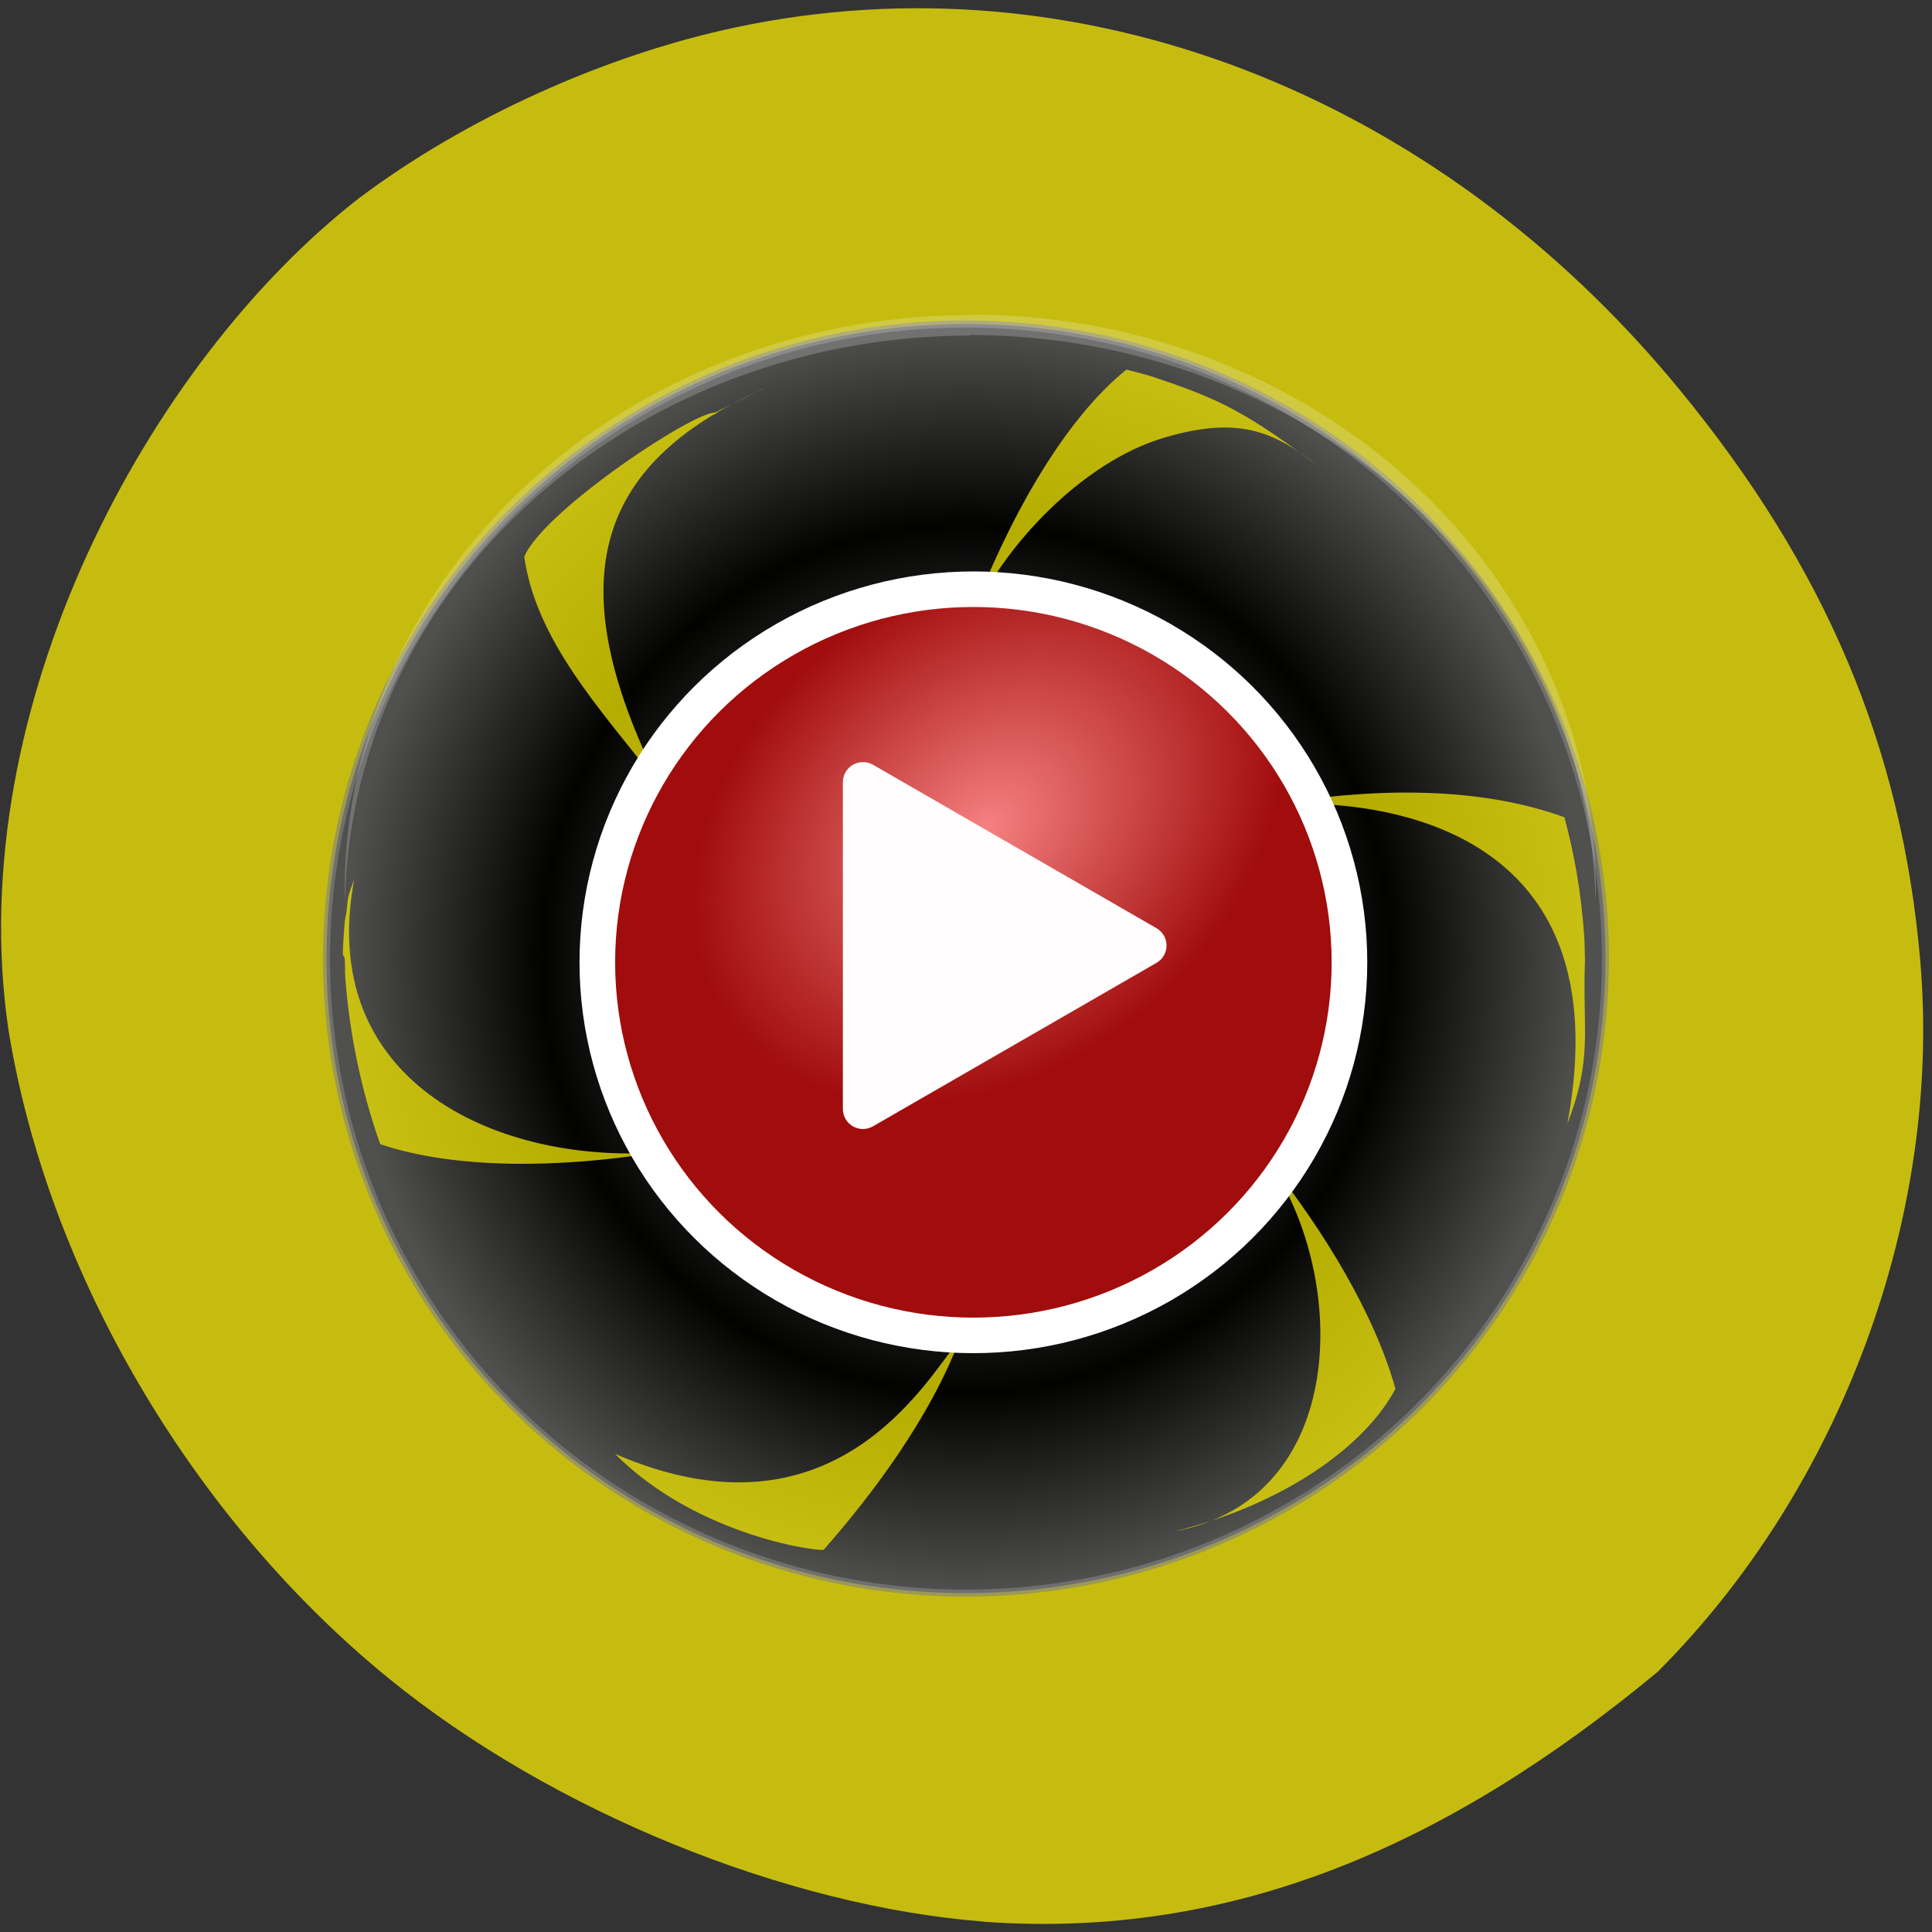 <svg xmlns="http://www.w3.org/2000/svg" viewBox="0 0 256 256"><rect x="0" y="0" width="256" height="256" fill="#333333" stroke="none"/><defs><clipPath><path transform="matrix(15.333 0 0 11.5 415 -125.5)" d="m -24 13 c 0 1.105 -0.672 2 -1.5 2 -0.828 0 -1.5 -0.895 -1.5 -2 0 -1.105 0.672 -2 1.5 -2 0.828 0 1.5 0.895 1.5 2 z"/></clipPath><radialGradient r="24.716" cy="24.22" cx="36.946" gradientTransform="matrix(0.124 -0.109 0.085 0.09 77.25 44.48)" gradientUnits="userSpaceOnUse" id="0"><stop stop-color="#f68080"/><stop stop-color="#a10c0c" offset="1"/></radialGradient><radialGradient gradientUnits="userSpaceOnUse" gradientTransform="matrix(1.052 0 0 1.078 -1.825 -2.47)" r="28.814" cy="32" cx="32" id="1"><stop stop-color="#909090"/><stop stop-color="#020201" offset="0.684"/><stop stop-color="#50504f" offset="1"/></radialGradient></defs><path d="m 130.42 1050.99 c -26.397 -2.048 -57.29 -14.657 -78.83 -32.17 -26.2 -21.308 -45.35 -53.989 -50.5 -86.2 -6.136 -42.554 18.578 -88.29 46.47 -109.99 14.03 -10.568 32.581 -18.979 49.988 -22.658 45.3 -9.582 92.56 8.559 124.96 47.965 19.418 23.62 29.473 47.43 31.924 75.6 2.939 33.769 -10.415 69.981 -34.795 94.36 -27.743 22.988 -56.27 35.463 -89.22 33.11 z" transform="translate(0 -796.36)" fill="#c6bc10"/><g transform="matrix(2.714 0 0 2.708 41.586 40.33)"><ellipse cx="31.839" cy="32.01" rx="31.22" ry="31.05" stroke-opacity="0.621" fill="url(#1)" stroke="#828282" stroke-width="0.344"/><path d="m 21.895,4.145 c -4.904,2.419 -2.213,1.178 -2.213,1.178 -0.578,-0.45 -8.395,4.661 -9.41,7.02 0.578,4.059 3.587,7.349 6.673,11.245 -1.657,2.809 -2.52,6.03 -2.493,9.314 0.002,0.367 2.177,8.24 2.201,8.607 -7.977,0.473 -16.518,-3.62 -14.682,-13.37 -0.486,1.263 -0.222,0.85 -0.461,2.047 -0.226,2.949 0.032,0.685 0.014,2.592 0.197,2.838 0.773,5.635 1.714,8.312 3.695,1.258 8.858,1.16 13.415,0.42 1.708,3.143 11.731,7.526 14.88,9.122 -1.677,2.094 -6.195,10.226 -16.829,5.616 4.082,4.107 10.194,4.821 10.194,4.682 2.394,-2.718 5.213,-6.507 6.635,-10.299 0.085,0.008 0.169,0.015 0.254,0.022 3.429,-0.005 12.03,-6.717 14.875,-8.671 3.866,5.752 3.835,16.46 -4.613,18.05 5.2,-1.291 9.221,-4.071 10.758,-6.966 -1.014,-3.659 -3.49,-7.731 -6.145,-11.08 1.569,-2.684 2.416,-5.744 2.457,-8.871 0,-0.392 -2.201,-8.263 -2.226,-8.654 5.413,-0.299 17,1.177 14.307,15.632 1.255,-3.259 0.731,-4.508 0.86,-8.01 C 62.049,31.687 62.049,31.291 62.022,30.896 61.95,29.865 61.83,28.839 61.658,27.821 61.499,26.904 61.296,25.995 61.057,25.097 56.556,23.455 51.197,23.742 46.893,24.46 45.183,21.333 35.207,16.974 32.069,15.39 33.71,11.782 37.522,7.704 41.527,6.52 45.112,5.46 46.846,6.19 49.043,7.91 45.526,5.316 44.369,4.661 40.757,3.479 40.395,3.377 40.035,3.282 39.669,3.193 36.524,5.738 33.82,10.707 32.068,15.39 c -0.093,-0.075 -0.187,-0.149 -0.282,-0.222 -3.411,0.004 -12,6.493 -14.842,8.427 -4.985,-9.94 -3.315,-15.727 4.95,-19.439" opacity="0.957" fill="#f0e300" fill-opacity="0.789" stroke-width="1.096"/><path d="M 32.05,0.498 V 0.527 A 30.544,28.18 0 0 0 1.505,28.707 30.544,28.18 0 0 0 1.524,29.202 30.544,28.18 0 0 1 32.049,1.529 V 1.501 A 30.544,28.18 0 0 1 62.566,29.164 30.544,28.18 0 0 0 62.594,28.678 30.544,28.18 0 0 0 32.049,0.498 z" opacity="0.2" fill="#fff" stroke-width="1.048"/><g transform="matrix(3.89 0 0 3.89 -293.47 -140.25)"><ellipse ry="4.693" rx="4.72" cy="44.33" cx="83.72" fill="url(#0)" stroke="#fff" stroke-width="0.447"/><path d="m 82.34,41.813 c -0.141,-0.006 -0.258,0.11 -0.258,0.252 v 4.11 c 0,0.194 0.21,0.315 0.378,0.218 l 1.779,-1.028 1.779,-1.028 c 0.168,-0.097 0.168,-0.339 0,-0.436 L 84.239,42.873 82.46,41.845 c -0.037,-0.021 -0.078,-0.033 -0.12,-0.034 z" fill="#fffdfe" stroke-width="0.289"/></g></g></svg>
